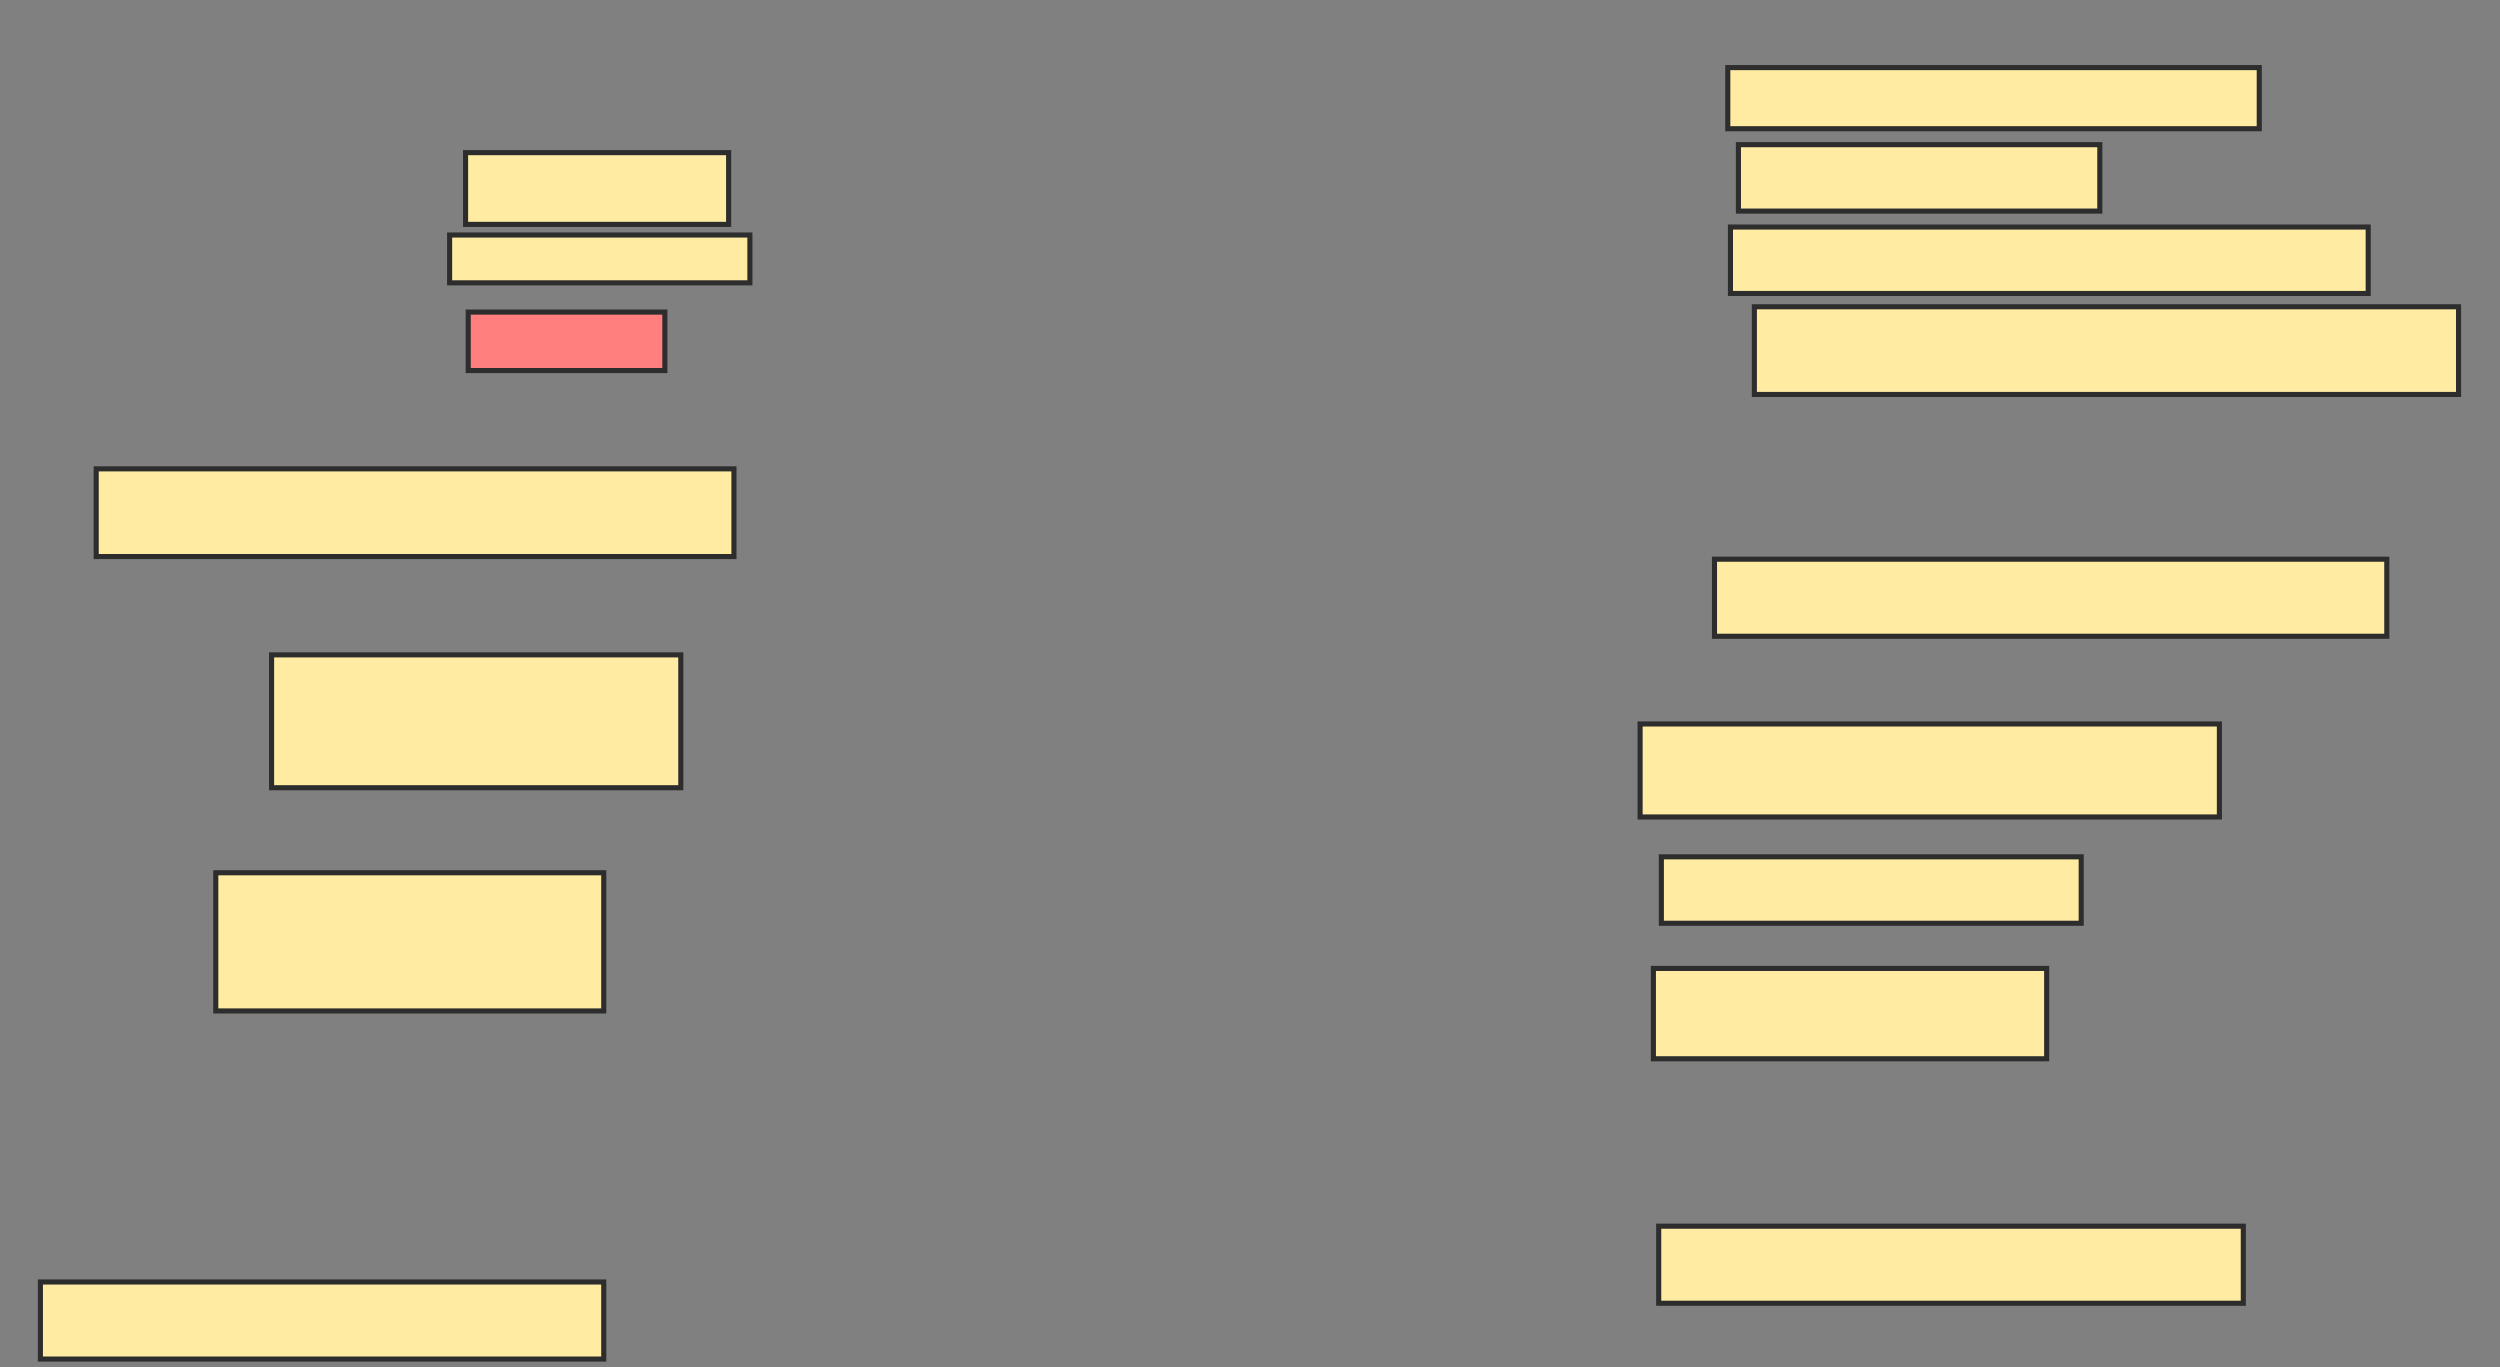 <svg xmlns="http://www.w3.org/2000/svg" width="490" height="268">
 <rect width="100%" height="100%" fill="#808080" stroke="none"/>
 <!-- Created with Image Occlusion Enhanced -->
 <g>
  <title>Labels</title>
 </g>
 <g>
  <title>Masks</title>
  <rect id="9a1d645e730f450f913d23cba2ab3b36-ao-1" height="14.062" width="51.562" y="29.917" x="91.25" stroke-linecap="null" stroke-linejoin="null" stroke-dasharray="null" stroke="#2D2D2D" fill="#FFEBA2"/>
  <rect id="9a1d645e730f450f913d23cba2ab3b36-ao-2" height="9.375" width="58.854" y="46.062" x="88.125" stroke-linecap="null" stroke-linejoin="null" stroke-dasharray="null" stroke="#2D2D2D" fill="#FFEBA2"/>
  <rect id="9a1d645e730f450f913d23cba2ab3b36-ao-3" height="11.458" width="38.542" y="61.167" x="91.771" stroke-linecap="null" stroke-linejoin="null" stroke-dasharray="null" stroke="#2D2D2D" fill="#FF7E7E" class="qshape"/>
  <rect id="9a1d645e730f450f913d23cba2ab3b36-ao-4" height="17.188" width="125" y="91.896" x="18.854" stroke-linecap="null" stroke-linejoin="null" stroke-dasharray="null" stroke="#2D2D2D" fill="#FFEBA2"/>
  <rect id="9a1d645e730f450f913d23cba2ab3b36-ao-5" height="26.042" width="80.208" y="128.354" x="53.229" stroke-linecap="null" stroke-linejoin="null" stroke-dasharray="null" stroke="#2D2D2D" fill="#FFEBA2"/>
  <rect id="9a1d645e730f450f913d23cba2ab3b36-ao-6" height="27.083" width="76.042" y="171.062" x="42.292" stroke-linecap="null" stroke-linejoin="null" stroke-dasharray="null" stroke="#2D2D2D" fill="#FFEBA2"/>
  <rect id="9a1d645e730f450f913d23cba2ab3b36-ao-7" height="15.104" width="110.417" y="251.271" x="7.917" stroke-linecap="null" stroke-linejoin="null" stroke-dasharray="null" stroke="#2D2D2D" fill="#FFEBA2"/>
  <rect id="9a1d645e730f450f913d23cba2ab3b36-ao-8" height="15.104" width="114.583" y="240.333" x="325.104" stroke-linecap="null" stroke-linejoin="null" stroke-dasharray="null" stroke="#2D2D2D" fill="#FFEBA2"/>
  <rect id="9a1d645e730f450f913d23cba2ab3b36-ao-9" height="17.708" width="77.083" y="189.812" x="324.063" stroke-linecap="null" stroke-linejoin="null" stroke-dasharray="null" stroke="#2D2D2D" fill="#FFEBA2"/>
  <rect id="9a1d645e730f450f913d23cba2ab3b36-ao-10" height="13.021" width="82.292" y="167.938" x="325.625" stroke-linecap="null" stroke-linejoin="null" stroke-dasharray="null" stroke="#2D2D2D" fill="#FFEBA2"/>
  <rect id="9a1d645e730f450f913d23cba2ab3b36-ao-11" height="18.229" width="113.542" y="141.896" x="321.458" stroke-linecap="null" stroke-linejoin="null" stroke-dasharray="null" stroke="#2D2D2D" fill="#FFEBA2"/>
  <rect id="9a1d645e730f450f913d23cba2ab3b36-ao-12" height="15.104" width="131.771" y="109.604" x="336.042" stroke-linecap="null" stroke-linejoin="null" stroke-dasharray="null" stroke="#2D2D2D" fill="#FFEBA2"/>
  <rect id="9a1d645e730f450f913d23cba2ab3b36-ao-13" height="17.188" width="138.021" y="60.125" x="343.854" stroke-linecap="null" stroke-linejoin="null" stroke-dasharray="null" stroke="#2D2D2D" fill="#FFEBA2"/>
  <rect id="9a1d645e730f450f913d23cba2ab3b36-ao-14" height="13.021" width="125" y="44.5" x="339.167" stroke-linecap="null" stroke-linejoin="null" stroke-dasharray="null" stroke="#2D2D2D" fill="#FFEBA2"/>
  <rect id="9a1d645e730f450f913d23cba2ab3b36-ao-15" height="13.021" width="70.833" y="28.354" x="340.729" stroke-linecap="null" stroke-linejoin="null" stroke-dasharray="null" stroke="#2D2D2D" fill="#FFEBA2"/>
  <rect id="9a1d645e730f450f913d23cba2ab3b36-ao-16" height="11.979" width="104.167" y="13.25" x="338.646" stroke-linecap="null" stroke-linejoin="null" stroke-dasharray="null" stroke="#2D2D2D" fill="#FFEBA2"/>
 </g>
</svg>